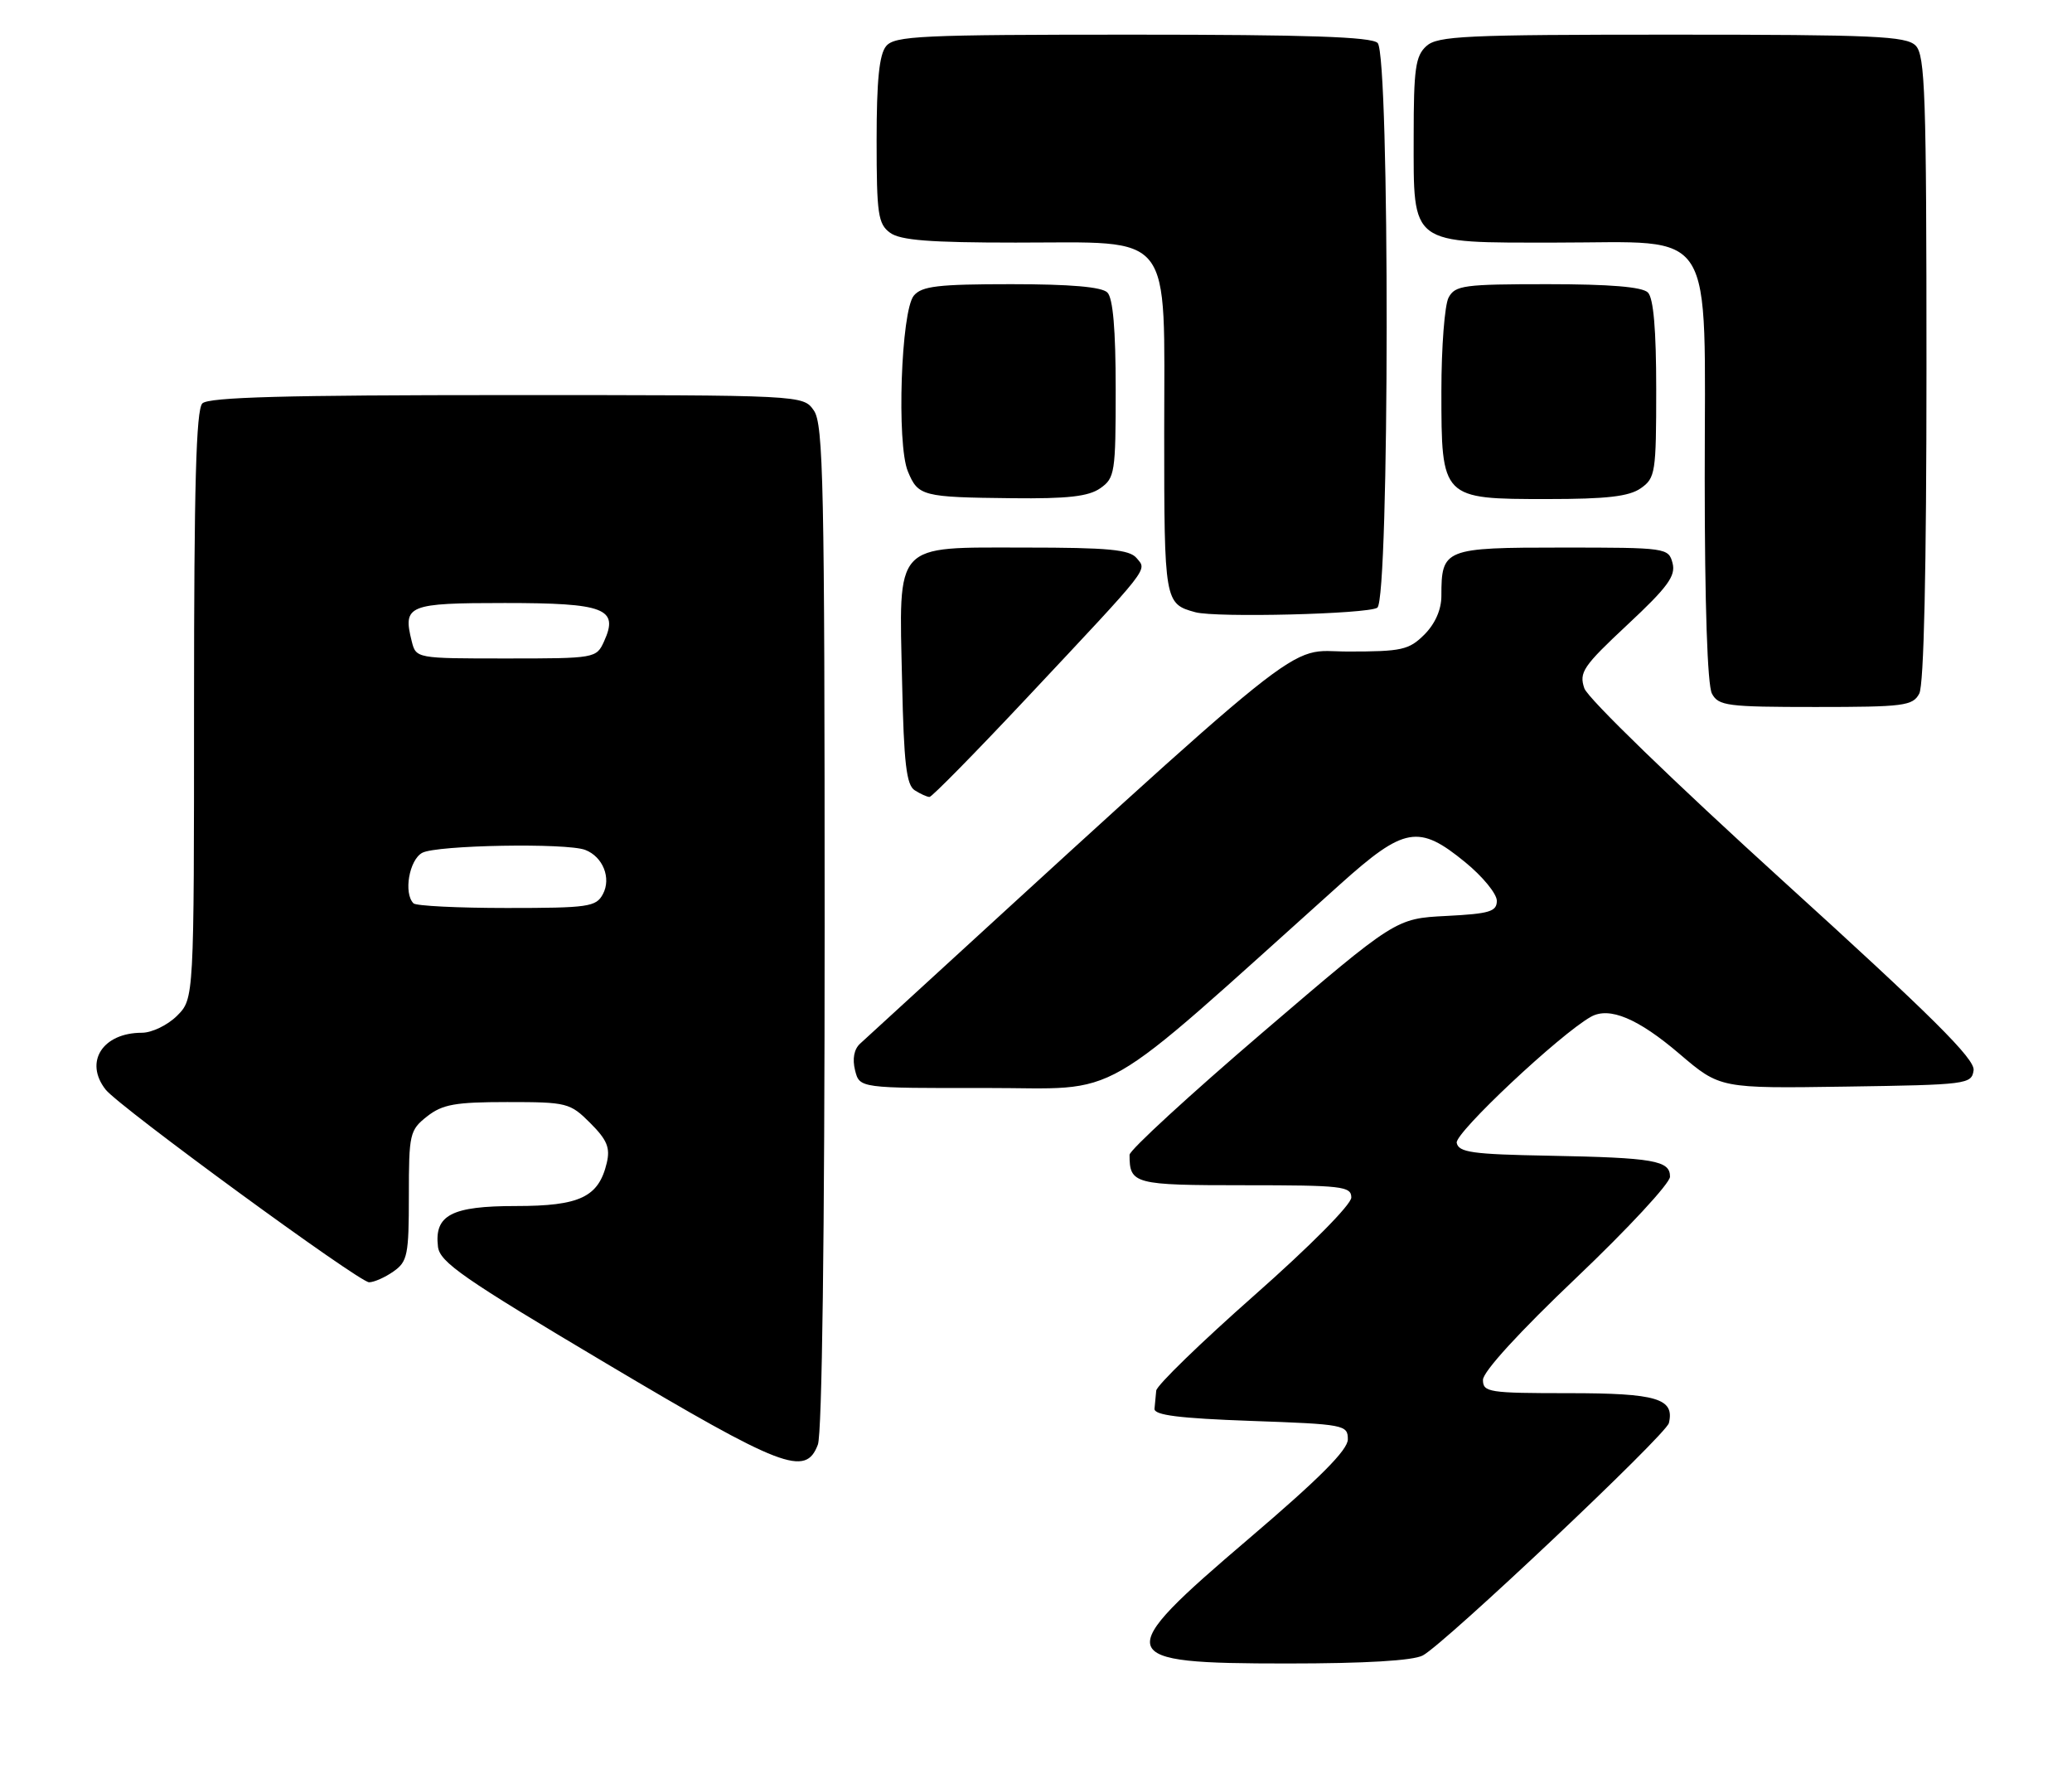 <?xml version="1.0" encoding="UTF-8" standalone="no"?>
<!DOCTYPE svg PUBLIC "-//W3C//DTD SVG 1.1//EN" "http://www.w3.org/Graphics/SVG/1.1/DTD/svg11.dtd" >
<svg xmlns="http://www.w3.org/2000/svg" xmlns:xlink="http://www.w3.org/1999/xlink" version="1.1" viewBox="0 0 299 256">
 <g >
 <path fill="currentColor"
d=" M 205.32 238.84 C 208.47 237.16 240.44 206.99 240.83 205.31 C 241.67 201.77 239.10 201.00 226.38 201.00 C 214.83 201.00 214.00 200.87 214.00 199.08 C 214.00 197.90 219.28 192.13 227.49 184.33 C 234.91 177.27 240.99 170.72 240.99 169.77 C 241.00 167.43 238.71 167.03 223.51 166.74 C 212.45 166.54 210.48 166.26 210.21 164.88 C 209.94 163.44 225.12 149.19 229.59 146.69 C 232.24 145.21 236.38 146.94 242.36 152.05 C 248.21 157.04 248.21 157.04 266.36 156.77 C 283.88 156.51 284.51 156.43 284.80 154.42 C 285.03 152.80 278.83 146.65 257.30 127.10 C 241.64 112.88 229.12 100.75 228.63 99.31 C 227.84 97.01 228.44 96.12 234.85 90.13 C 240.66 84.71 241.84 83.09 241.36 81.25 C 240.78 79.04 240.49 79.00 225.42 79.00 C 208.39 79.00 208.00 79.16 208.00 85.98 C 208.00 87.95 207.10 89.99 205.55 91.55 C 203.32 93.77 202.29 94.00 194.53 94.00 C 185.24 94.00 190.83 89.51 124.12 150.57 C 123.24 151.37 122.98 152.77 123.39 154.42 C 124.04 157.00 124.04 157.00 142.27 156.97 C 162.44 156.95 157.45 159.82 193.39 127.58 C 202.66 119.26 204.73 118.90 211.44 124.40 C 213.95 126.45 216.00 128.95 216.00 129.96 C 216.00 131.52 214.96 131.83 208.70 132.15 C 201.41 132.52 201.41 132.52 182.20 148.96 C 171.64 158.00 163.00 165.94 163.00 166.61 C 163.00 170.84 163.61 171.00 179.61 171.00 C 193.66 171.00 195.00 171.15 195.00 172.77 C 195.00 173.79 189.06 179.78 181.00 186.89 C 173.30 193.69 166.93 199.87 166.85 200.63 C 166.77 201.38 166.66 202.56 166.60 203.25 C 166.53 204.17 170.16 204.63 180.50 205.00 C 194.02 205.48 194.50 205.57 194.50 207.66 C 194.50 209.20 190.43 213.28 180.25 221.96 C 160.21 239.04 160.50 240.00 185.77 240.00 C 197.02 240.00 203.90 239.59 205.32 238.84 Z  M 118.02 208.43 C 118.63 206.85 119.00 178.16 119.00 133.66 C 119.00 69.92 118.82 61.18 117.44 59.22 C 115.89 57.00 115.89 57.00 73.14 57.00 C 41.23 57.00 30.10 57.30 29.20 58.20 C 28.30 59.10 28.00 70.14 28.00 101.75 C 28.00 144.09 28.00 144.09 25.55 146.55 C 24.19 147.90 21.92 149.00 20.48 149.00 C 14.80 149.00 12.11 153.22 15.25 157.21 C 17.21 159.69 51.82 185.00 53.26 185.00 C 53.97 185.00 55.56 184.30 56.78 183.44 C 58.81 182.02 59.00 181.07 59.00 172.52 C 59.00 163.58 59.12 163.05 61.63 161.07 C 63.85 159.33 65.68 159.00 73.21 159.00 C 81.83 159.00 82.26 159.11 85.18 162.03 C 87.60 164.45 88.08 165.59 87.56 167.78 C 86.39 172.71 83.68 174.00 74.46 174.00 C 65.16 174.00 62.66 175.30 63.20 179.86 C 63.46 182.10 66.82 184.43 87.50 196.72 C 112.95 211.84 116.25 213.10 118.02 208.43 Z  M 148.13 100.74 C 166.27 81.41 165.53 82.34 164.02 80.52 C 162.99 79.29 159.97 79.00 147.90 79.00 C 128.85 79.00 129.72 78.04 130.18 98.48 C 130.43 110.11 130.80 113.27 132.00 114.02 C 132.82 114.54 133.78 114.98 134.13 114.98 C 134.47 114.99 140.77 108.58 148.13 100.74 Z  M 276.96 100.07 C 277.63 98.81 278.00 82.24 278.00 53.14 C 278.00 13.57 277.81 7.95 276.43 6.57 C 275.06 5.21 270.47 5.00 241.26 5.00 C 211.40 5.00 207.45 5.18 205.83 6.65 C 204.26 8.07 204.00 9.93 204.00 19.65 C 204.00 35.54 203.27 35.00 224.55 35.00 C 247.91 35.00 246.00 31.97 246.00 69.02 C 246.00 87.18 246.39 98.86 247.04 100.07 C 247.98 101.84 249.25 102.00 262.00 102.00 C 274.75 102.00 276.02 101.84 276.96 100.07 Z  M 198.75 87.68 C 200.52 86.55 200.57 7.97 198.80 6.20 C 197.91 5.31 188.67 5.00 163.42 5.00 C 132.83 5.00 129.10 5.17 127.87 6.66 C 126.88 7.86 126.50 11.60 126.50 20.24 C 126.50 30.89 126.71 32.31 128.44 33.58 C 129.93 34.67 134.17 35.00 146.56 35.00 C 169.63 35.00 168.00 32.91 168.00 62.45 C 168.00 86.84 168.05 87.12 172.50 88.33 C 175.50 89.14 197.31 88.60 198.75 87.68 Z  M 158.78 70.44 C 160.88 68.97 161.00 68.18 161.00 56.14 C 161.00 47.57 160.61 43.01 159.80 42.20 C 158.99 41.39 154.45 41.00 145.92 41.00 C 135.36 41.00 133.02 41.28 131.87 42.65 C 130.02 44.88 129.37 64.06 131.01 68.01 C 132.49 71.59 133.08 71.74 146.03 71.88 C 154.08 71.97 157.08 71.63 158.78 70.44 Z  M 236.78 70.44 C 238.88 68.97 239.00 68.18 239.00 56.14 C 239.00 47.57 238.61 43.01 237.80 42.20 C 236.99 41.39 232.32 41.00 223.34 41.00 C 211.24 41.00 209.98 41.17 209.04 42.93 C 208.47 44.00 208.00 50.07 208.00 56.43 C 208.00 71.98 208.02 72.00 223.28 72.00 C 231.87 72.00 235.08 71.63 236.78 70.44 Z  M 59.67 130.33 C 58.21 128.87 59.05 124.05 60.93 123.04 C 63.01 121.92 81.77 121.59 84.45 122.62 C 87.00 123.60 88.24 126.69 87.00 129.00 C 86.02 130.84 84.91 131.00 73.13 131.00 C 66.09 131.00 60.03 130.70 59.67 130.33 Z  M 59.41 92.50 C 58.11 87.31 58.87 87.00 72.85 87.00 C 87.29 87.00 89.33 87.79 87.17 92.53 C 86.06 94.97 85.90 95.00 73.04 95.00 C 60.04 95.00 60.04 95.00 59.41 92.50 Z "/>
</g>
</svg>